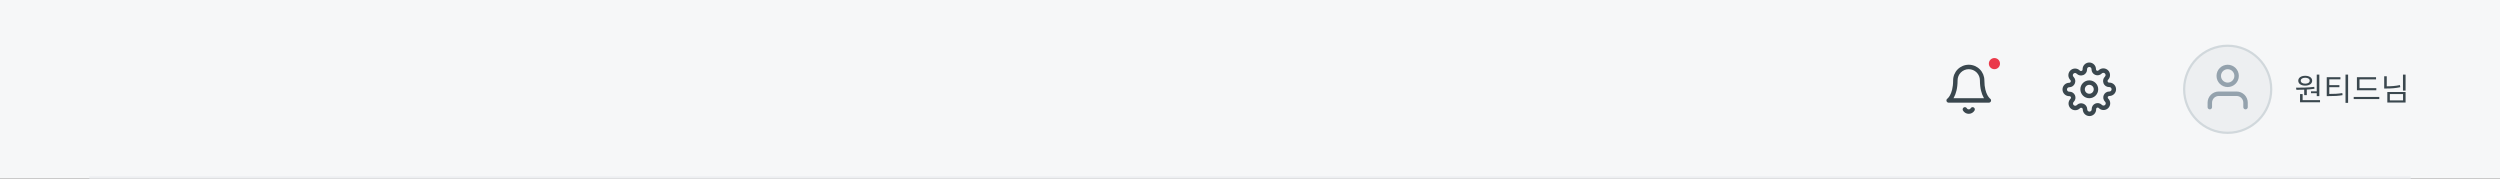 <svg width="1120" height="80" viewBox="0 0 1120 80" fill="none" xmlns="http://www.w3.org/2000/svg">
<rect x="0" y="0" width="1120" height="80" fill="#333333" stroke="none"/>
<g clip-path="url(#clip0_2_1180)">
<rect width="1120" height="80" fill="#F6F7F8"/>
<line x1="40" y1="79.5" x2="1080" y2="79.5" stroke="#EDEFF1"/>
<path d="M1032.28 39.806V42.62H1033.45V39.806H1032.28ZM1037.9 33.436V43.068H1039.06V33.436H1037.9ZM1030.42 44.86V45.812H1039.37V44.86H1030.42ZM1030.42 42.13V45.126H1031.58V42.13H1030.42ZM1028.78 40.24C1031.08 40.24 1034.15 40.198 1036.88 39.764L1036.79 38.91C1034.1 39.26 1030.97 39.288 1028.63 39.288L1028.78 40.24ZM1035.32 40.912V41.766H1038.19V40.912H1035.32ZM1032.75 33.954C1030.88 33.954 1029.62 34.822 1029.62 36.152C1029.62 37.496 1030.88 38.364 1032.75 38.364C1034.59 38.364 1035.85 37.496 1035.85 36.152C1035.85 34.822 1034.59 33.954 1032.75 33.954ZM1032.75 34.822C1033.92 34.822 1034.75 35.34 1034.75 36.152C1034.75 36.964 1033.92 37.482 1032.75 37.482C1031.56 37.482 1030.73 36.964 1030.73 36.152C1030.73 35.34 1031.56 34.822 1032.75 34.822ZM1042.38 42.088V43.054H1043.38C1045.79 43.054 1047.47 42.984 1049.46 42.634L1049.35 41.696C1047.4 42.018 1045.75 42.088 1043.38 42.088H1042.38ZM1042.38 34.584V42.424H1043.52V35.55H1048.51V34.584H1042.38ZM1043.24 38.126V39.064H1048.05V38.126H1043.24ZM1050.79 33.436V46.092H1051.95V33.436H1050.79ZM1055.9 39.498V40.45H1064.59V39.498H1055.9ZM1054.46 43.418V44.384H1065.92V43.418H1054.46ZM1055.9 34.598V39.918H1057.06V35.564H1064.47V34.598H1055.9ZM1076.53 33.436V40.604H1077.7V33.436H1076.53ZM1068.12 34.164V39.316H1069.27V34.164H1068.12ZM1068.12 38.672V39.652H1069.14C1071.33 39.652 1073.23 39.512 1075.33 39.064L1075.16 38.112C1073.15 38.532 1071.26 38.672 1069.14 38.672H1068.12ZM1069.52 41.22V45.924H1077.7V41.22H1069.52ZM1076.56 42.144V44.972H1070.65V42.144H1076.56Z" fill="#3A474E"/>
<circle cx="998" cy="40" r="19.5" fill="#EDEFF1" stroke="#D1D8DC"/>
<path fill-rule="evenodd" clip-rule="evenodd" d="M995 34C995 32.343 996.343 31 998 31C999.657 31 1001 32.343 1001 34C1001 35.657 999.657 37 998 37C996.343 37 995 35.657 995 34ZM998 29C995.239 29 993 31.239 993 34C993 36.761 995.239 39 998 39C1000.76 39 1003 36.761 1003 34C1003 31.239 1000.76 29 998 29ZM994 41C992.674 41 991.402 41.527 990.464 42.465C989.527 43.402 989 44.674 989 46V48C989 48.552 989.448 49 990 49C990.552 49 991 48.552 991 48V46C991 45.204 991.316 44.441 991.879 43.879C992.441 43.316 993.204 43 994 43H1002C1002.8 43 1003.56 43.316 1004.12 43.879C1004.68 44.441 1005 45.204 1005 46V48C1005 48.552 1005.45 49 1006 49C1006.55 49 1007 48.552 1007 48V46C1007 44.674 1006.47 43.402 1005.54 42.465C1004.6 41.527 1003.33 41 1002 41H994Z" fill="#94A2AD"/>
<g clip-path="url(#clip1_2_1180)">
<path fill-rule="evenodd" clip-rule="evenodd" d="M935.293 30.293C935.48 30.105 935.735 30 936 30C936.265 30 936.52 30.105 936.707 30.293C936.895 30.48 937 30.735 937 31V31.09L937 31.094C937.002 31.611 937.155 32.116 937.441 32.547C937.725 32.976 938.128 33.313 938.601 33.517C939.084 33.729 939.62 33.792 940.139 33.698C940.66 33.603 941.141 33.355 941.519 32.985L941.519 32.985L941.527 32.977L941.587 32.917L941.587 32.917C941.68 32.824 941.791 32.75 941.912 32.7C942.033 32.649 942.164 32.623 942.295 32.623C942.426 32.623 942.557 32.649 942.678 32.7C942.799 32.75 942.91 32.824 943.002 32.917L943.003 32.917C943.096 33.01 943.17 33.121 943.22 33.242C943.271 33.364 943.297 33.494 943.297 33.625C943.297 33.756 943.271 33.886 943.22 34.008C943.17 34.129 943.096 34.24 943.003 34.333L943.003 34.333L942.943 34.393L942.943 34.393L942.935 34.401C942.565 34.779 942.317 35.26 942.222 35.781C942.14 36.233 942.177 36.698 942.328 37.13C942.34 37.22 942.365 37.309 942.401 37.394C942.604 37.869 942.942 38.274 943.373 38.559C943.804 38.845 944.309 38.998 944.826 39L944.83 39H945C945.265 39 945.52 39.105 945.707 39.293C945.895 39.48 946 39.735 946 40C946 40.265 945.895 40.52 945.707 40.707C945.52 40.895 945.265 41 945 41L944.91 41L944.906 41C944.389 41.002 943.884 41.155 943.453 41.441C943.024 41.725 942.687 42.128 942.483 42.601C942.271 43.084 942.208 43.62 942.302 44.139C942.397 44.66 942.645 45.141 943.015 45.519L943.015 45.519L943.023 45.527L943.083 45.587L943.083 45.587C943.176 45.68 943.25 45.791 943.3 45.912C943.351 46.033 943.377 46.164 943.377 46.295C943.377 46.426 943.351 46.556 943.3 46.678C943.25 46.799 943.176 46.91 943.083 47.002L943.083 47.003C942.99 47.096 942.879 47.17 942.758 47.22C942.637 47.271 942.506 47.297 942.375 47.297C942.244 47.297 942.113 47.271 941.992 47.22C941.871 47.17 941.76 47.096 941.667 47.003L941.667 47.003L941.607 46.943L941.607 46.943L941.599 46.935C941.221 46.565 940.74 46.316 940.219 46.222C939.7 46.128 939.164 46.191 938.681 46.403C938.208 46.607 937.805 46.944 937.521 47.373C937.235 47.804 937.082 48.309 937.08 48.826L937.08 48.83V49C937.08 49.265 936.975 49.52 936.787 49.707C936.6 49.895 936.345 50 936.08 50C935.815 50 935.56 49.895 935.373 49.707C935.185 49.52 935.08 49.265 935.08 49V48.91L935.08 48.887C935.067 48.355 934.895 47.84 934.586 47.407C934.283 46.983 933.861 46.658 933.375 46.472C932.898 46.269 932.372 46.209 931.861 46.302C931.34 46.397 930.859 46.645 930.481 47.015L930.481 47.015L930.473 47.023L930.413 47.083L930.412 47.083C930.32 47.176 930.209 47.25 930.088 47.3C929.967 47.351 929.836 47.377 929.705 47.377C929.574 47.377 929.443 47.351 929.322 47.3C929.201 47.25 929.09 47.176 928.998 47.083L928.997 47.083C928.904 46.99 928.83 46.879 928.78 46.758C928.729 46.636 928.703 46.506 928.703 46.375C928.703 46.244 928.729 46.114 928.78 45.992C928.83 45.871 928.904 45.76 928.997 45.667L928.997 45.667L929.057 45.607L929.057 45.607L929.065 45.599C929.435 45.221 929.683 44.74 929.778 44.219C929.872 43.7 929.809 43.164 929.597 42.681C929.393 42.208 929.056 41.805 928.627 41.521C928.196 41.235 927.691 41.082 927.174 41.08V41.08H927.17H927C926.735 41.08 926.48 40.975 926.293 40.787C926.105 40.6 926 40.345 926 40.08C926 39.815 926.105 39.56 926.293 39.373C926.48 39.185 926.735 39.08 927 39.08H927.09L927.113 39.08C927.645 39.067 928.161 38.895 928.593 38.586C929.017 38.283 929.342 37.861 929.527 37.375C929.731 36.898 929.791 36.372 929.698 35.861C929.603 35.34 929.355 34.859 928.985 34.481L928.985 34.481L928.977 34.473L928.917 34.413L928.917 34.413C928.824 34.32 928.75 34.209 928.7 34.088C928.649 33.967 928.623 33.836 928.623 33.705C928.623 33.574 928.649 33.444 928.7 33.322C928.75 33.201 928.824 33.09 928.917 32.998L928.918 32.997C929.01 32.904 929.121 32.83 929.242 32.78C929.363 32.729 929.494 32.703 929.625 32.703C929.756 32.703 929.887 32.729 930.008 32.78C930.129 32.83 930.24 32.904 930.332 32.997L930.333 32.997L930.393 33.057L930.393 33.057L930.401 33.065C930.779 33.435 931.26 33.684 931.781 33.778C932.233 33.86 932.698 33.823 933.13 33.672C933.22 33.66 933.309 33.635 933.394 33.599C933.869 33.396 934.274 33.057 934.559 32.627C934.845 32.196 934.998 31.691 935 31.174H935V31.17V31C935 30.735 935.105 30.48 935.293 30.293ZM944.315 43.404L943.4 43L944.319 43.394C944.369 43.277 944.452 43.178 944.558 43.108C944.663 43.038 944.786 43.001 944.913 43H945C945.796 43 946.559 42.684 947.121 42.121C947.684 41.559 948 40.796 948 40C948 39.204 947.684 38.441 947.121 37.879C946.559 37.316 945.796 37 945 37H944.833C944.706 36.999 944.583 36.962 944.478 36.892C944.407 36.845 944.346 36.785 944.299 36.715C944.285 36.647 944.263 36.58 944.235 36.516C944.182 36.397 944.167 36.266 944.19 36.138C944.213 36.011 944.273 35.895 944.362 35.802L944.417 35.748L944.417 35.747C944.696 35.469 944.917 35.138 945.068 34.774C945.219 34.41 945.297 34.019 945.297 33.625C945.297 33.231 945.219 32.84 945.068 32.476C944.917 32.112 944.696 31.782 944.417 31.503C944.139 31.224 943.808 31.003 943.444 30.852C943.08 30.701 942.689 30.623 942.295 30.623C941.901 30.623 941.51 30.701 941.146 30.852C940.782 31.003 940.451 31.224 940.172 31.503L940.118 31.558C940.025 31.647 939.909 31.707 939.782 31.73C939.654 31.753 939.523 31.738 939.404 31.685L939.404 31.685L939.394 31.681C939.277 31.631 939.178 31.548 939.108 31.442C939.038 31.337 939.001 31.214 939 31.087V31C939 30.204 938.684 29.441 938.121 28.879C937.559 28.316 936.796 28 936 28C935.204 28 934.441 28.316 933.879 28.879C933.316 29.441 933 30.204 933 31V31.168C932.999 31.294 932.962 31.417 932.892 31.522C932.845 31.593 932.785 31.654 932.715 31.701C932.647 31.715 932.58 31.737 932.516 31.765C932.397 31.818 932.266 31.833 932.138 31.81C932.011 31.787 931.895 31.727 931.802 31.638L931.747 31.583C931.469 31.304 931.138 31.083 930.774 30.932C930.41 30.781 930.019 30.703 929.625 30.703C929.231 30.703 928.84 30.781 928.476 30.932C928.112 31.083 927.781 31.304 927.503 31.583C927.224 31.861 927.003 32.192 926.852 32.556C926.701 32.92 926.623 33.311 926.623 33.705C926.623 34.099 926.701 34.49 926.852 34.854C927.003 35.218 927.224 35.549 927.503 35.828L927.558 35.882C927.647 35.975 927.707 36.091 927.73 36.218C927.753 36.346 927.738 36.477 927.685 36.596C927.677 36.615 927.669 36.635 927.661 36.655C927.616 36.777 927.536 36.883 927.43 36.959C927.326 37.033 927.203 37.075 927.076 37.08H927C926.204 37.08 925.441 37.396 924.879 37.959C924.316 38.521 924 39.284 924 40.08C924 40.876 924.316 41.639 924.879 42.201C925.441 42.764 926.204 43.08 927 43.08H927.167C927.294 43.081 927.417 43.118 927.522 43.188C927.628 43.258 927.711 43.357 927.761 43.474L927.761 43.474L927.765 43.484C927.818 43.603 927.833 43.734 927.81 43.862C927.787 43.989 927.727 44.105 927.638 44.198L927.583 44.252C927.304 44.531 927.083 44.862 926.932 45.226C926.781 45.59 926.703 45.981 926.703 46.375C926.703 46.769 926.781 47.16 926.932 47.524C927.083 47.888 927.304 48.219 927.583 48.498C927.862 48.776 928.192 48.997 928.556 49.148C928.92 49.299 929.311 49.377 929.705 49.377C930.099 49.377 930.49 49.299 930.854 49.148C931.218 48.997 931.549 48.776 931.827 48.497L931.827 48.497L931.882 48.442C931.975 48.353 932.091 48.293 932.218 48.27C932.346 48.247 932.477 48.262 932.596 48.315C932.616 48.323 932.635 48.331 932.655 48.339C932.777 48.384 932.883 48.464 932.959 48.57C933.033 48.674 933.075 48.797 933.08 48.924V49C933.08 49.796 933.396 50.559 933.959 51.121C934.521 51.684 935.284 52 936.08 52C936.876 52 937.639 51.684 938.201 51.121C938.764 50.559 939.08 49.796 939.08 49V48.833C939.081 48.706 939.118 48.583 939.188 48.478C939.258 48.372 939.357 48.289 939.474 48.239L939.474 48.239L939.484 48.235C939.603 48.182 939.734 48.167 939.862 48.19C939.989 48.213 940.105 48.273 940.198 48.362L940.252 48.417L940.253 48.417C940.531 48.696 940.862 48.917 941.226 49.068C941.59 49.219 941.981 49.297 942.375 49.297C942.769 49.297 943.16 49.219 943.524 49.068C943.888 48.917 944.219 48.696 944.497 48.417C944.497 48.417 944.497 48.417 944.497 48.417L943.79 47.71L944.498 48.417C944.497 48.417 944.497 48.417 944.497 48.417C944.776 48.139 944.997 47.808 945.148 47.444C945.299 47.08 945.377 46.689 945.377 46.295C945.377 45.901 945.299 45.51 945.148 45.146C944.997 44.782 944.776 44.451 944.497 44.173L944.497 44.172L944.442 44.118C944.353 44.025 944.293 43.909 944.27 43.782C944.247 43.654 944.262 43.523 944.315 43.404ZM934 40C934 38.895 934.895 38 936 38C937.105 38 938 38.895 938 40C938 41.105 937.105 42 936 42C934.895 42 934 41.105 934 40ZM936 36C933.791 36 932 37.791 932 40C932 42.209 933.791 44 936 44C938.209 44 940 42.209 940 40C940 37.791 938.209 36 936 36Z" fill="#3A474E"/>
</g>
<path fill-rule="evenodd" clip-rule="evenodd" d="M882 29C880.143 29 878.363 29.738 877.05 31.05C875.737 32.363 875 34.144 875 36C875 39.353 874.283 41.435 873.622 42.646C873.29 43.254 872.967 43.654 872.743 43.89C872.63 44.009 872.542 44.088 872.489 44.132C872.462 44.154 872.444 44.168 872.437 44.174L872.434 44.176C872.075 44.422 871.917 44.873 872.043 45.29C872.171 45.712 872.559 46 873 46H891C891.441 46 891.829 45.712 891.957 45.29C892.083 44.873 891.925 44.422 891.566 44.176L891.563 44.174C891.556 44.168 891.538 44.154 891.511 44.132C891.458 44.088 891.37 44.009 891.257 43.89C891.033 43.654 890.71 43.254 890.378 42.646C889.717 41.435 889 39.353 889 36C889 34.144 888.262 32.363 886.95 31.05C885.637 29.738 883.856 29 882 29ZM888.622 43.604C888.698 43.743 888.775 43.875 888.851 44H875.149C875.225 43.875 875.302 43.743 875.378 43.604C876.217 42.065 877 39.647 877 36C877 34.674 877.527 33.402 878.464 32.465C879.402 31.527 880.674 31 882 31C883.326 31 884.598 31.527 885.535 32.465C886.473 33.402 887 34.674 887 36C887 39.647 887.783 42.065 888.622 43.604ZM881.135 48.498C880.858 48.02 880.246 47.858 879.768 48.135C879.29 48.412 879.128 49.024 879.405 49.502C879.669 49.956 880.047 50.334 880.503 50.596C880.958 50.858 881.474 50.996 882 50.996C882.526 50.996 883.042 50.858 883.497 50.596C883.953 50.334 884.331 49.956 884.595 49.502C884.872 49.024 884.709 48.412 884.232 48.135C883.754 47.858 883.142 48.02 882.865 48.498C882.777 48.65 882.651 48.776 882.499 48.863C882.347 48.95 882.175 48.996 882 48.996C881.825 48.996 881.653 48.95 881.501 48.863C881.349 48.776 881.223 48.65 881.135 48.498Z" fill="#3A474E"/>
<circle cx="893.5" cy="28.5" r="2.5" transform="rotate(-180 893.5 28.5)" fill="#EA3A4B"/>
</g>
<defs>
<clipPath id="clip0_2_1180">
<rect width="1120" height="80" fill="white"/>
</clipPath>
<clipPath id="clip1_2_1180">
<rect width="24" height="24" fill="white" transform="translate(924 28)"/>
</clipPath>
</defs>
</svg>
